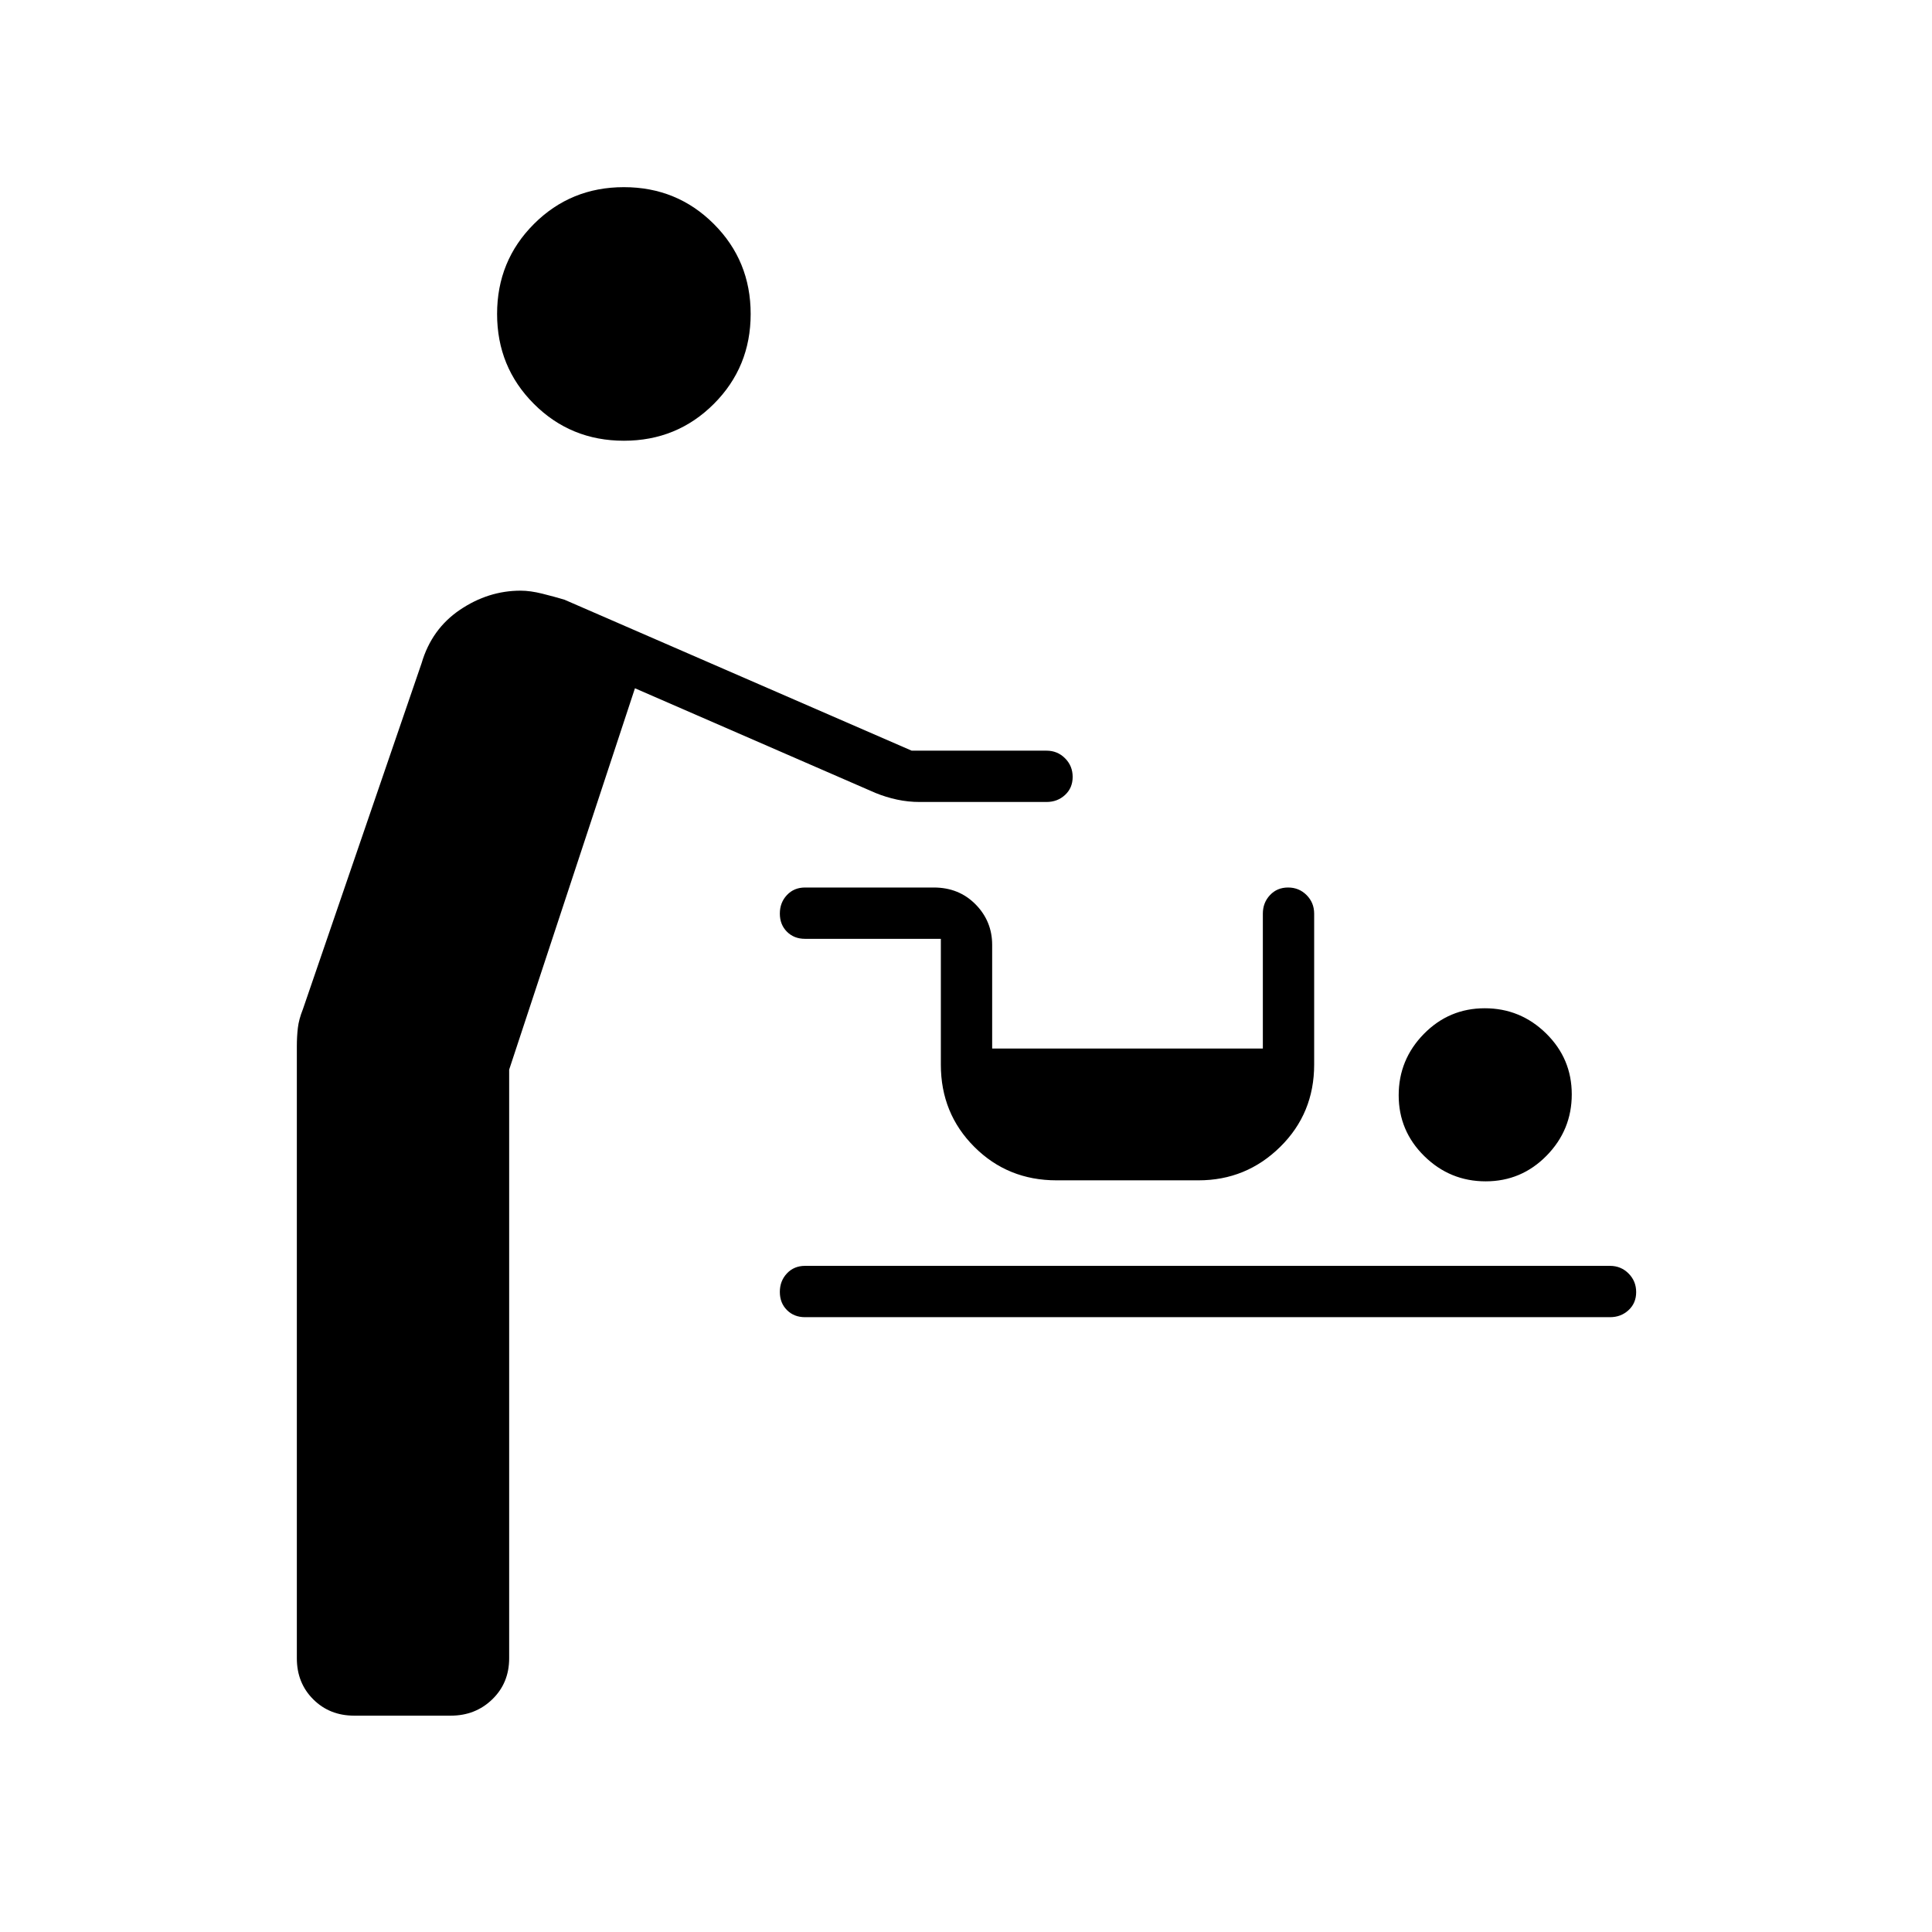 <svg xmlns="http://www.w3.org/2000/svg" height="24" viewBox="0 -960 960 960" width="24"><path d="M176-107.5q-12.25 0-20.37-8.13-8.13-8.12-8.13-20.37v-304q0-4.9.5-9.2.5-4.3 2.5-9.3l59-172q5-17 19.07-26.5t30.13-9.5q4.8 0 10.8 1.5 6 1.5 11 3L453-587h67q5.45 0 9.22 3.79 3.78 3.78 3.78 9.25 0 5.46-3.78 8.96-3.77 3.5-9.22 3.5h-63q-5.75 0-11.25-1.18T435-566l-119.5-52L253-428.5V-136q0 12.25-8.37 20.37-8.38 8.13-20.63 8.13h-48Zm224-198q-5.45 0-8.98-3.54-3.52-3.53-3.52-9 0-5.46 3.52-9.21Q394.55-331 400-331h400q5.45 0 9.22 3.79 3.78 3.78 3.78 9.25 0 5.46-3.78 8.96-3.77 3.5-9.22 3.5H400ZM738.24-373q-17.74 0-30.49-12.51Q695-398.03 695-415.76q0-17.74 12.51-30.49Q720.03-459 737.76-459q17.74 0 30.49 12.51Q781-433.97 781-416.24q0 17.74-12.51 30.49Q755.97-373 738.24-373ZM525-373.5q-24.25 0-40.87-16.63Q467.5-406.75 467.5-431v-62.5H400q-5.45 0-8.98-3.54-3.52-3.53-3.52-9 0-5.46 3.52-9.21Q394.55-519 400-519h64.01q12.49 0 20.74 8.37 8.25 8.38 8.25 20.13v51.5h134.5v-67q0-5.45 3.54-9.22 3.53-3.78 9-3.78 5.46 0 9.21 3.78Q653-511.45 653-506v75q0 24.25-16.87 40.87-16.88 16.63-40.63 16.63H525ZM310-741q-26.4 0-44.7-18.3Q247-777.6 247-804q0-26.4 18.3-44.7Q283.6-867 310-867q26.4 0 44.7 18.3Q373-830.4 373-804q0 26.4-18.3 44.7Q336.4-741 310-741Z"/></svg>